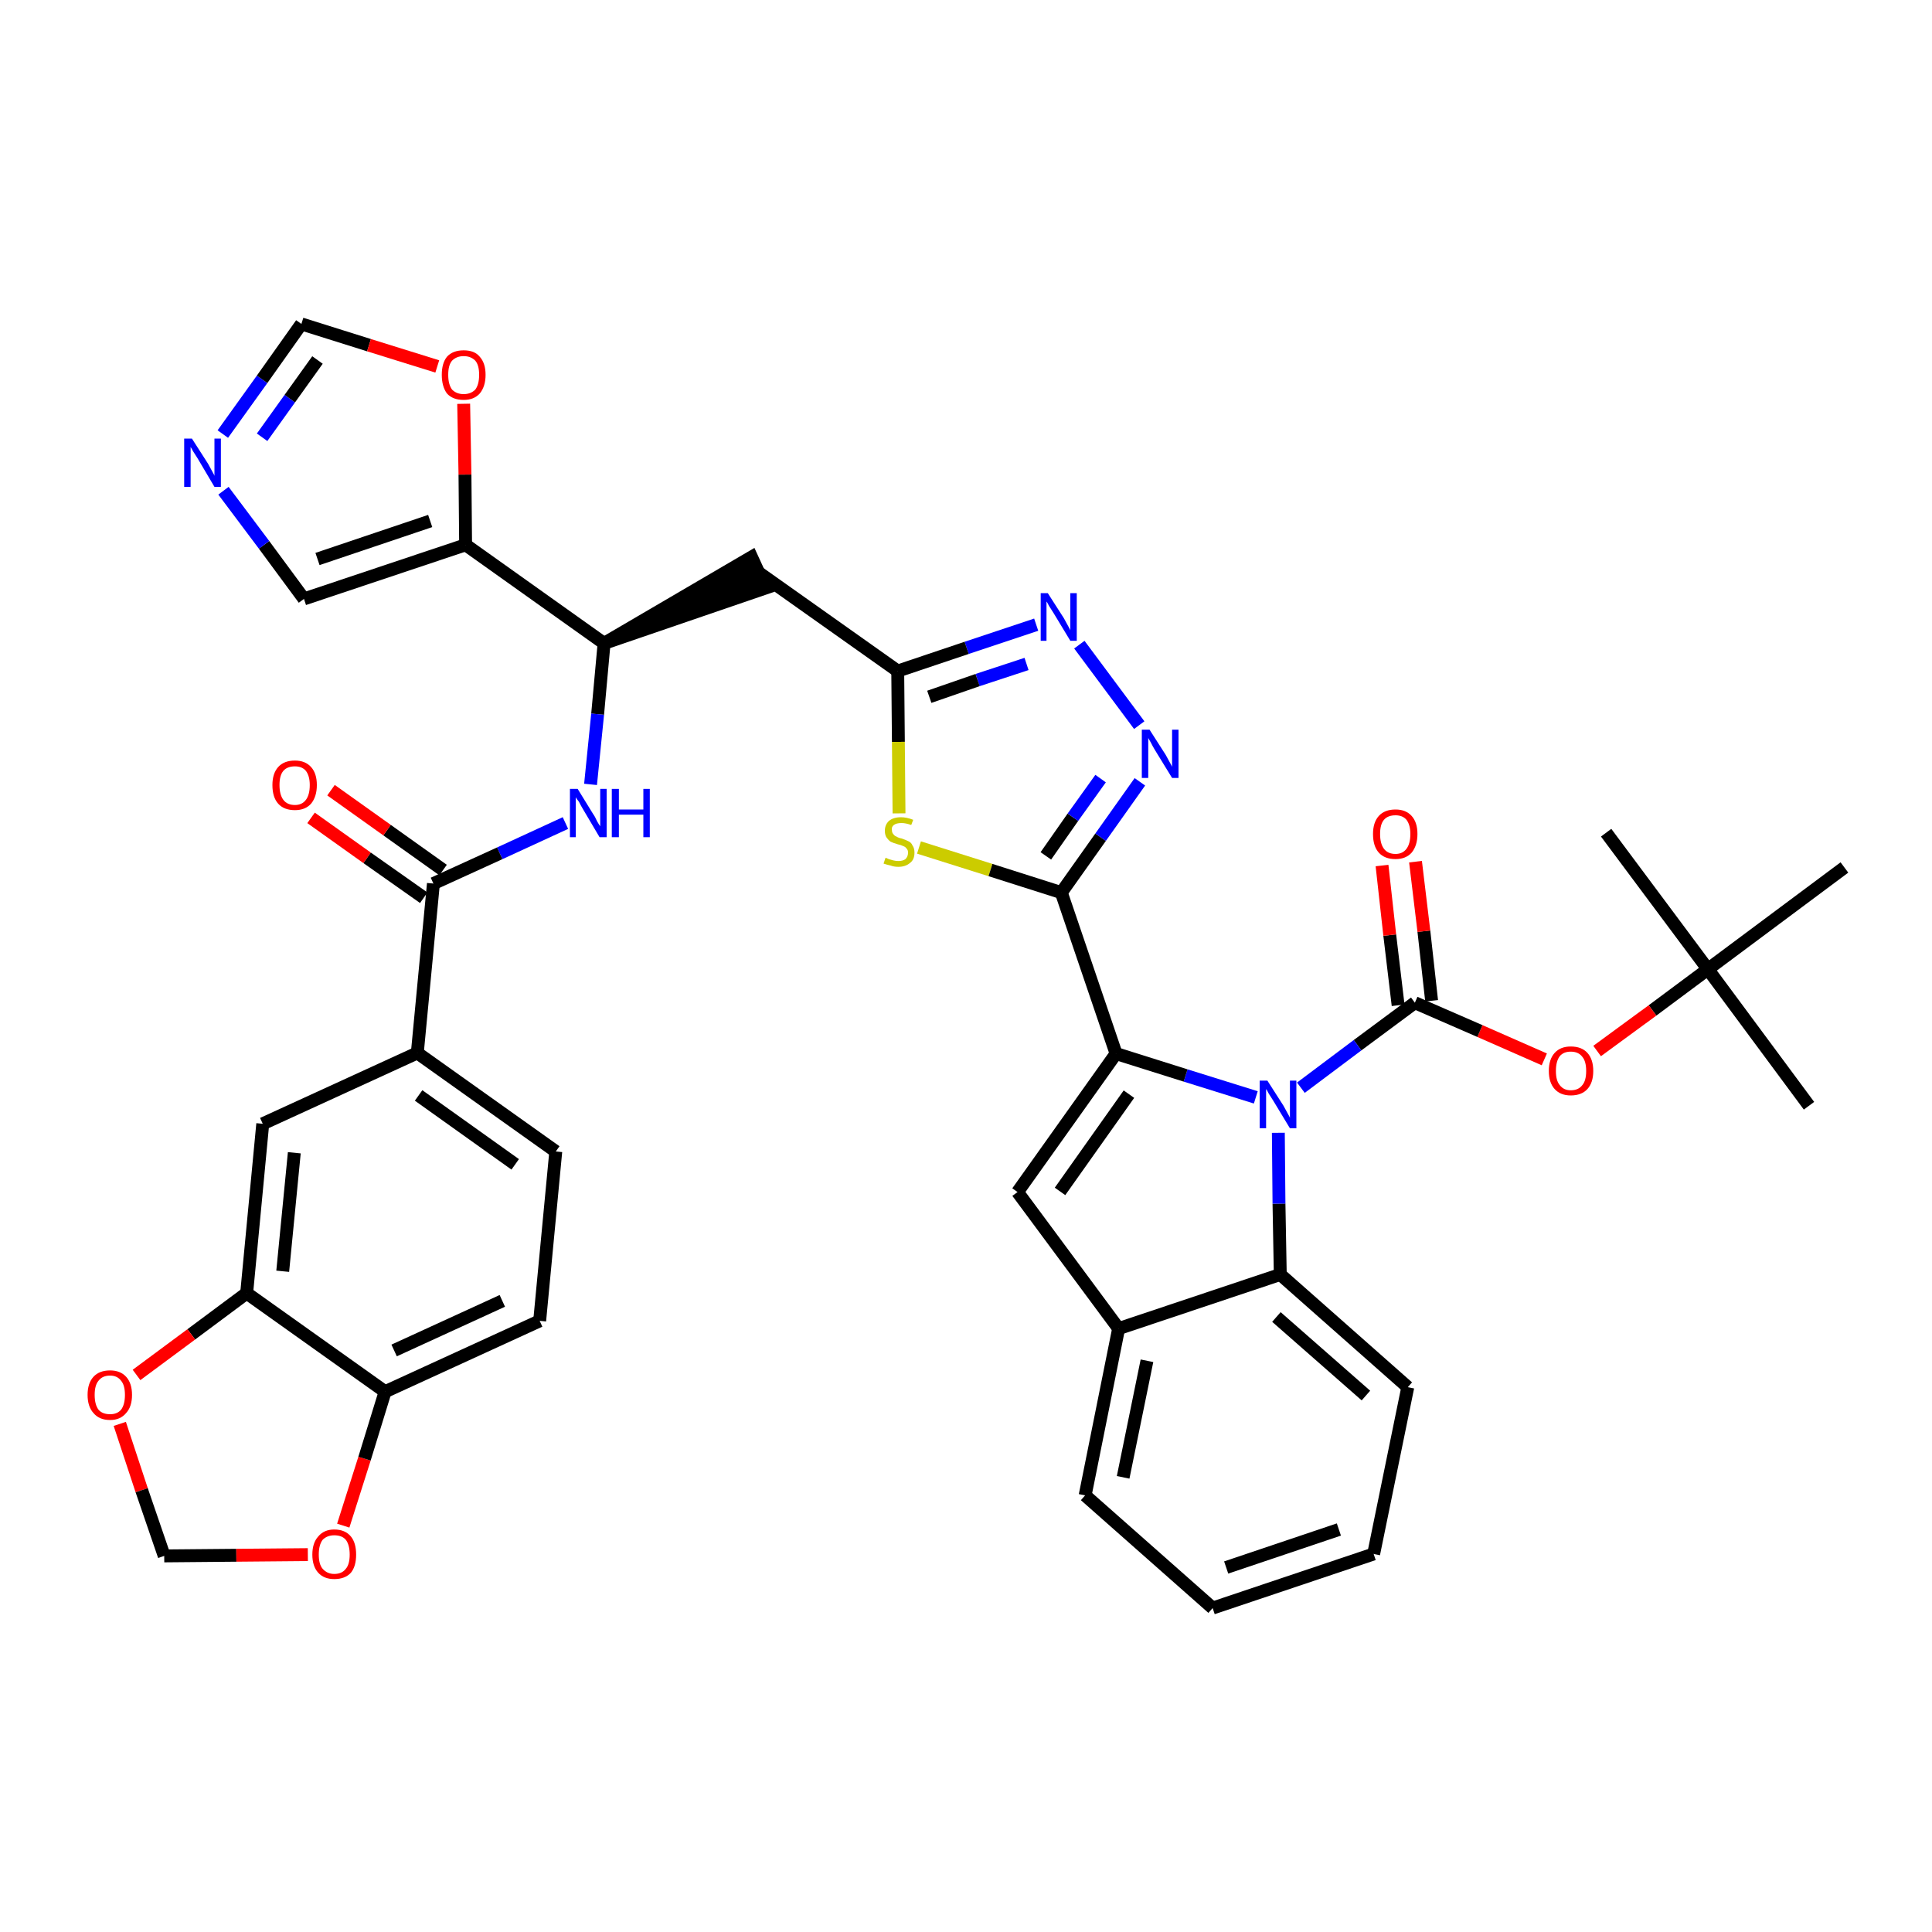 <?xml version='1.0' encoding='iso-8859-1'?>
<svg version='1.1' baseProfile='full'
              xmlns='http://www.w3.org/2000/svg'
                      xmlns:rdkit='http://www.rdkit.org/xml'
                      xmlns:xlink='http://www.w3.org/1999/xlink'
                  xml:space='preserve'
width='300px' height='300px' viewBox='0 0 300 300'>
<!-- END OF HEADER -->
<path class='bond-0 atom-0 atom-1' d='M 280.9,171.7 L 265.2,150.5' style='fill:none;fill-rule:evenodd;stroke:#000000;stroke-width:2.0px;stroke-linecap:butt;stroke-linejoin:miter;stroke-opacity:1' />
<path class='bond-1 atom-1 atom-2' d='M 265.2,150.5 L 249.4,129.3' style='fill:none;fill-rule:evenodd;stroke:#000000;stroke-width:2.0px;stroke-linecap:butt;stroke-linejoin:miter;stroke-opacity:1' />
<path class='bond-2 atom-1 atom-3' d='M 265.2,150.5 L 286.4,134.7' style='fill:none;fill-rule:evenodd;stroke:#000000;stroke-width:2.0px;stroke-linecap:butt;stroke-linejoin:miter;stroke-opacity:1' />
<path class='bond-3 atom-1 atom-4' d='M 265.2,150.5 L 256.6,156.9' style='fill:none;fill-rule:evenodd;stroke:#000000;stroke-width:2.0px;stroke-linecap:butt;stroke-linejoin:miter;stroke-opacity:1' />
<path class='bond-3 atom-1 atom-4' d='M 256.6,156.9 L 248.0,163.2' style='fill:none;fill-rule:evenodd;stroke:#FF0000;stroke-width:2.0px;stroke-linecap:butt;stroke-linejoin:miter;stroke-opacity:1' />
<path class='bond-4 atom-4 atom-5' d='M 239.8,164.5 L 229.8,160.1' style='fill:none;fill-rule:evenodd;stroke:#FF0000;stroke-width:2.0px;stroke-linecap:butt;stroke-linejoin:miter;stroke-opacity:1' />
<path class='bond-4 atom-4 atom-5' d='M 229.8,160.1 L 219.7,155.7' style='fill:none;fill-rule:evenodd;stroke:#000000;stroke-width:2.0px;stroke-linecap:butt;stroke-linejoin:miter;stroke-opacity:1' />
<path class='bond-5 atom-5 atom-6' d='M 222.3,155.4 L 221.1,144.6' style='fill:none;fill-rule:evenodd;stroke:#000000;stroke-width:2.0px;stroke-linecap:butt;stroke-linejoin:miter;stroke-opacity:1' />
<path class='bond-5 atom-5 atom-6' d='M 221.1,144.6 L 219.8,133.8' style='fill:none;fill-rule:evenodd;stroke:#FF0000;stroke-width:2.0px;stroke-linecap:butt;stroke-linejoin:miter;stroke-opacity:1' />
<path class='bond-5 atom-5 atom-6' d='M 217.1,156.1 L 215.8,145.2' style='fill:none;fill-rule:evenodd;stroke:#000000;stroke-width:2.0px;stroke-linecap:butt;stroke-linejoin:miter;stroke-opacity:1' />
<path class='bond-5 atom-5 atom-6' d='M 215.8,145.2 L 214.6,134.4' style='fill:none;fill-rule:evenodd;stroke:#FF0000;stroke-width:2.0px;stroke-linecap:butt;stroke-linejoin:miter;stroke-opacity:1' />
<path class='bond-6 atom-5 atom-7' d='M 219.7,155.7 L 210.8,162.3' style='fill:none;fill-rule:evenodd;stroke:#000000;stroke-width:2.0px;stroke-linecap:butt;stroke-linejoin:miter;stroke-opacity:1' />
<path class='bond-6 atom-5 atom-7' d='M 210.8,162.3 L 202.0,168.9' style='fill:none;fill-rule:evenodd;stroke:#0000FF;stroke-width:2.0px;stroke-linecap:butt;stroke-linejoin:miter;stroke-opacity:1' />
<path class='bond-7 atom-7 atom-8' d='M 195.0,170.4 L 184.1,167.0' style='fill:none;fill-rule:evenodd;stroke:#0000FF;stroke-width:2.0px;stroke-linecap:butt;stroke-linejoin:miter;stroke-opacity:1' />
<path class='bond-7 atom-7 atom-8' d='M 184.1,167.0 L 173.3,163.6' style='fill:none;fill-rule:evenodd;stroke:#000000;stroke-width:2.0px;stroke-linecap:butt;stroke-linejoin:miter;stroke-opacity:1' />
<path class='bond-39 atom-39 atom-7' d='M 198.8,197.9 L 198.6,186.9' style='fill:none;fill-rule:evenodd;stroke:#000000;stroke-width:2.0px;stroke-linecap:butt;stroke-linejoin:miter;stroke-opacity:1' />
<path class='bond-39 atom-39 atom-7' d='M 198.6,186.9 L 198.5,175.9' style='fill:none;fill-rule:evenodd;stroke:#0000FF;stroke-width:2.0px;stroke-linecap:butt;stroke-linejoin:miter;stroke-opacity:1' />
<path class='bond-8 atom-8 atom-9' d='M 173.3,163.6 L 164.8,138.6' style='fill:none;fill-rule:evenodd;stroke:#000000;stroke-width:2.0px;stroke-linecap:butt;stroke-linejoin:miter;stroke-opacity:1' />
<path class='bond-32 atom-8 atom-33' d='M 173.3,163.6 L 158.0,185.1' style='fill:none;fill-rule:evenodd;stroke:#000000;stroke-width:2.0px;stroke-linecap:butt;stroke-linejoin:miter;stroke-opacity:1' />
<path class='bond-32 atom-8 atom-33' d='M 175.3,169.9 L 164.6,185.0' style='fill:none;fill-rule:evenodd;stroke:#000000;stroke-width:2.0px;stroke-linecap:butt;stroke-linejoin:miter;stroke-opacity:1' />
<path class='bond-9 atom-9 atom-10' d='M 164.8,138.6 L 170.9,130.0' style='fill:none;fill-rule:evenodd;stroke:#000000;stroke-width:2.0px;stroke-linecap:butt;stroke-linejoin:miter;stroke-opacity:1' />
<path class='bond-9 atom-9 atom-10' d='M 170.9,130.0 L 177.0,121.4' style='fill:none;fill-rule:evenodd;stroke:#0000FF;stroke-width:2.0px;stroke-linecap:butt;stroke-linejoin:miter;stroke-opacity:1' />
<path class='bond-9 atom-9 atom-10' d='M 162.4,132.9 L 166.6,126.9' style='fill:none;fill-rule:evenodd;stroke:#000000;stroke-width:2.0px;stroke-linecap:butt;stroke-linejoin:miter;stroke-opacity:1' />
<path class='bond-9 atom-9 atom-10' d='M 166.6,126.9 L 170.9,120.9' style='fill:none;fill-rule:evenodd;stroke:#0000FF;stroke-width:2.0px;stroke-linecap:butt;stroke-linejoin:miter;stroke-opacity:1' />
<path class='bond-40 atom-32 atom-9' d='M 142.7,131.6 L 153.8,135.1' style='fill:none;fill-rule:evenodd;stroke:#CCCC00;stroke-width:2.0px;stroke-linecap:butt;stroke-linejoin:miter;stroke-opacity:1' />
<path class='bond-40 atom-32 atom-9' d='M 153.8,135.1 L 164.8,138.6' style='fill:none;fill-rule:evenodd;stroke:#000000;stroke-width:2.0px;stroke-linecap:butt;stroke-linejoin:miter;stroke-opacity:1' />
<path class='bond-10 atom-10 atom-11' d='M 176.9,112.6 L 167.6,100.1' style='fill:none;fill-rule:evenodd;stroke:#0000FF;stroke-width:2.0px;stroke-linecap:butt;stroke-linejoin:miter;stroke-opacity:1' />
<path class='bond-11 atom-11 atom-12' d='M 160.9,97.0 L 150.1,100.6' style='fill:none;fill-rule:evenodd;stroke:#0000FF;stroke-width:2.0px;stroke-linecap:butt;stroke-linejoin:miter;stroke-opacity:1' />
<path class='bond-11 atom-11 atom-12' d='M 150.1,100.6 L 139.4,104.2' style='fill:none;fill-rule:evenodd;stroke:#000000;stroke-width:2.0px;stroke-linecap:butt;stroke-linejoin:miter;stroke-opacity:1' />
<path class='bond-11 atom-11 atom-12' d='M 159.4,103.1 L 151.8,105.6' style='fill:none;fill-rule:evenodd;stroke:#0000FF;stroke-width:2.0px;stroke-linecap:butt;stroke-linejoin:miter;stroke-opacity:1' />
<path class='bond-11 atom-11 atom-12' d='M 151.8,105.6 L 144.3,108.2' style='fill:none;fill-rule:evenodd;stroke:#000000;stroke-width:2.0px;stroke-linecap:butt;stroke-linejoin:miter;stroke-opacity:1' />
<path class='bond-12 atom-12 atom-13' d='M 139.4,104.2 L 117.8,88.9' style='fill:none;fill-rule:evenodd;stroke:#000000;stroke-width:2.0px;stroke-linecap:butt;stroke-linejoin:miter;stroke-opacity:1' />
<path class='bond-31 atom-12 atom-32' d='M 139.4,104.2 L 139.5,115.2' style='fill:none;fill-rule:evenodd;stroke:#000000;stroke-width:2.0px;stroke-linecap:butt;stroke-linejoin:miter;stroke-opacity:1' />
<path class='bond-31 atom-12 atom-32' d='M 139.5,115.2 L 139.6,126.3' style='fill:none;fill-rule:evenodd;stroke:#CCCC00;stroke-width:2.0px;stroke-linecap:butt;stroke-linejoin:miter;stroke-opacity:1' />
<path class='bond-13 atom-14 atom-13' d='M 93.8,99.9 L 118.9,91.3 L 116.7,86.5 Z' style='fill:#000000;fill-rule:evenodd;fill-opacity:1;stroke:#000000;stroke-width:2.0px;stroke-linecap:butt;stroke-linejoin:miter;stroke-opacity:1;' />
<path class='bond-14 atom-14 atom-15' d='M 93.8,99.9 L 92.8,110.9' style='fill:none;fill-rule:evenodd;stroke:#000000;stroke-width:2.0px;stroke-linecap:butt;stroke-linejoin:miter;stroke-opacity:1' />
<path class='bond-14 atom-14 atom-15' d='M 92.8,110.9 L 91.7,121.8' style='fill:none;fill-rule:evenodd;stroke:#0000FF;stroke-width:2.0px;stroke-linecap:butt;stroke-linejoin:miter;stroke-opacity:1' />
<path class='bond-26 atom-14 atom-27' d='M 93.8,99.9 L 72.3,84.6' style='fill:none;fill-rule:evenodd;stroke:#000000;stroke-width:2.0px;stroke-linecap:butt;stroke-linejoin:miter;stroke-opacity:1' />
<path class='bond-15 atom-15 atom-16' d='M 87.8,127.8 L 77.6,132.5' style='fill:none;fill-rule:evenodd;stroke:#0000FF;stroke-width:2.0px;stroke-linecap:butt;stroke-linejoin:miter;stroke-opacity:1' />
<path class='bond-15 atom-15 atom-16' d='M 77.6,132.5 L 67.3,137.2' style='fill:none;fill-rule:evenodd;stroke:#000000;stroke-width:2.0px;stroke-linecap:butt;stroke-linejoin:miter;stroke-opacity:1' />
<path class='bond-16 atom-16 atom-17' d='M 68.8,135.1 L 60.1,128.9' style='fill:none;fill-rule:evenodd;stroke:#000000;stroke-width:2.0px;stroke-linecap:butt;stroke-linejoin:miter;stroke-opacity:1' />
<path class='bond-16 atom-16 atom-17' d='M 60.1,128.9 L 51.4,122.7' style='fill:none;fill-rule:evenodd;stroke:#FF0000;stroke-width:2.0px;stroke-linecap:butt;stroke-linejoin:miter;stroke-opacity:1' />
<path class='bond-16 atom-16 atom-17' d='M 65.8,139.4 L 57.0,133.2' style='fill:none;fill-rule:evenodd;stroke:#000000;stroke-width:2.0px;stroke-linecap:butt;stroke-linejoin:miter;stroke-opacity:1' />
<path class='bond-16 atom-16 atom-17' d='M 57.0,133.2 L 48.3,127.0' style='fill:none;fill-rule:evenodd;stroke:#FF0000;stroke-width:2.0px;stroke-linecap:butt;stroke-linejoin:miter;stroke-opacity:1' />
<path class='bond-17 atom-16 atom-18' d='M 67.3,137.2 L 64.8,163.5' style='fill:none;fill-rule:evenodd;stroke:#000000;stroke-width:2.0px;stroke-linecap:butt;stroke-linejoin:miter;stroke-opacity:1' />
<path class='bond-18 atom-18 atom-19' d='M 64.8,163.5 L 86.3,178.8' style='fill:none;fill-rule:evenodd;stroke:#000000;stroke-width:2.0px;stroke-linecap:butt;stroke-linejoin:miter;stroke-opacity:1' />
<path class='bond-18 atom-18 atom-19' d='M 65.0,170.1 L 80.0,180.8' style='fill:none;fill-rule:evenodd;stroke:#000000;stroke-width:2.0px;stroke-linecap:butt;stroke-linejoin:miter;stroke-opacity:1' />
<path class='bond-42 atom-23 atom-18' d='M 40.8,174.5 L 64.8,163.5' style='fill:none;fill-rule:evenodd;stroke:#000000;stroke-width:2.0px;stroke-linecap:butt;stroke-linejoin:miter;stroke-opacity:1' />
<path class='bond-19 atom-19 atom-20' d='M 86.3,178.8 L 83.8,205.1' style='fill:none;fill-rule:evenodd;stroke:#000000;stroke-width:2.0px;stroke-linecap:butt;stroke-linejoin:miter;stroke-opacity:1' />
<path class='bond-20 atom-20 atom-21' d='M 83.8,205.1 L 59.8,216.1' style='fill:none;fill-rule:evenodd;stroke:#000000;stroke-width:2.0px;stroke-linecap:butt;stroke-linejoin:miter;stroke-opacity:1' />
<path class='bond-20 atom-20 atom-21' d='M 78.0,202.0 L 61.2,209.7' style='fill:none;fill-rule:evenodd;stroke:#000000;stroke-width:2.0px;stroke-linecap:butt;stroke-linejoin:miter;stroke-opacity:1' />
<path class='bond-21 atom-21 atom-22' d='M 59.8,216.1 L 38.3,200.8' style='fill:none;fill-rule:evenodd;stroke:#000000;stroke-width:2.0px;stroke-linecap:butt;stroke-linejoin:miter;stroke-opacity:1' />
<path class='bond-44 atom-26 atom-21' d='M 53.3,236.9 L 56.6,226.5' style='fill:none;fill-rule:evenodd;stroke:#FF0000;stroke-width:2.0px;stroke-linecap:butt;stroke-linejoin:miter;stroke-opacity:1' />
<path class='bond-44 atom-26 atom-21' d='M 56.6,226.5 L 59.8,216.1' style='fill:none;fill-rule:evenodd;stroke:#000000;stroke-width:2.0px;stroke-linecap:butt;stroke-linejoin:miter;stroke-opacity:1' />
<path class='bond-22 atom-22 atom-23' d='M 38.3,200.8 L 40.8,174.5' style='fill:none;fill-rule:evenodd;stroke:#000000;stroke-width:2.0px;stroke-linecap:butt;stroke-linejoin:miter;stroke-opacity:1' />
<path class='bond-22 atom-22 atom-23' d='M 43.9,197.4 L 45.7,179.0' style='fill:none;fill-rule:evenodd;stroke:#000000;stroke-width:2.0px;stroke-linecap:butt;stroke-linejoin:miter;stroke-opacity:1' />
<path class='bond-23 atom-22 atom-24' d='M 38.3,200.8 L 29.7,207.2' style='fill:none;fill-rule:evenodd;stroke:#000000;stroke-width:2.0px;stroke-linecap:butt;stroke-linejoin:miter;stroke-opacity:1' />
<path class='bond-23 atom-22 atom-24' d='M 29.7,207.2 L 21.2,213.5' style='fill:none;fill-rule:evenodd;stroke:#FF0000;stroke-width:2.0px;stroke-linecap:butt;stroke-linejoin:miter;stroke-opacity:1' />
<path class='bond-24 atom-24 atom-25' d='M 18.6,221.1 L 22.0,231.4' style='fill:none;fill-rule:evenodd;stroke:#FF0000;stroke-width:2.0px;stroke-linecap:butt;stroke-linejoin:miter;stroke-opacity:1' />
<path class='bond-24 atom-24 atom-25' d='M 22.0,231.4 L 25.5,241.6' style='fill:none;fill-rule:evenodd;stroke:#000000;stroke-width:2.0px;stroke-linecap:butt;stroke-linejoin:miter;stroke-opacity:1' />
<path class='bond-25 atom-25 atom-26' d='M 25.5,241.6 L 36.7,241.5' style='fill:none;fill-rule:evenodd;stroke:#000000;stroke-width:2.0px;stroke-linecap:butt;stroke-linejoin:miter;stroke-opacity:1' />
<path class='bond-25 atom-25 atom-26' d='M 36.7,241.5 L 47.8,241.4' style='fill:none;fill-rule:evenodd;stroke:#FF0000;stroke-width:2.0px;stroke-linecap:butt;stroke-linejoin:miter;stroke-opacity:1' />
<path class='bond-27 atom-27 atom-28' d='M 72.3,84.6 L 47.2,93.0' style='fill:none;fill-rule:evenodd;stroke:#000000;stroke-width:2.0px;stroke-linecap:butt;stroke-linejoin:miter;stroke-opacity:1' />
<path class='bond-27 atom-27 atom-28' d='M 66.8,80.9 L 49.3,86.8' style='fill:none;fill-rule:evenodd;stroke:#000000;stroke-width:2.0px;stroke-linecap:butt;stroke-linejoin:miter;stroke-opacity:1' />
<path class='bond-43 atom-31 atom-27' d='M 72.0,62.7 L 72.2,73.7' style='fill:none;fill-rule:evenodd;stroke:#FF0000;stroke-width:2.0px;stroke-linecap:butt;stroke-linejoin:miter;stroke-opacity:1' />
<path class='bond-43 atom-31 atom-27' d='M 72.2,73.7 L 72.3,84.6' style='fill:none;fill-rule:evenodd;stroke:#000000;stroke-width:2.0px;stroke-linecap:butt;stroke-linejoin:miter;stroke-opacity:1' />
<path class='bond-28 atom-28 atom-29' d='M 47.2,93.0 L 41.0,84.6' style='fill:none;fill-rule:evenodd;stroke:#000000;stroke-width:2.0px;stroke-linecap:butt;stroke-linejoin:miter;stroke-opacity:1' />
<path class='bond-28 atom-28 atom-29' d='M 41.0,84.6 L 34.7,76.2' style='fill:none;fill-rule:evenodd;stroke:#0000FF;stroke-width:2.0px;stroke-linecap:butt;stroke-linejoin:miter;stroke-opacity:1' />
<path class='bond-29 atom-29 atom-30' d='M 34.6,67.4 L 40.7,58.9' style='fill:none;fill-rule:evenodd;stroke:#0000FF;stroke-width:2.0px;stroke-linecap:butt;stroke-linejoin:miter;stroke-opacity:1' />
<path class='bond-29 atom-29 atom-30' d='M 40.7,58.9 L 46.8,50.3' style='fill:none;fill-rule:evenodd;stroke:#000000;stroke-width:2.0px;stroke-linecap:butt;stroke-linejoin:miter;stroke-opacity:1' />
<path class='bond-29 atom-29 atom-30' d='M 40.7,67.9 L 45.0,61.9' style='fill:none;fill-rule:evenodd;stroke:#0000FF;stroke-width:2.0px;stroke-linecap:butt;stroke-linejoin:miter;stroke-opacity:1' />
<path class='bond-29 atom-29 atom-30' d='M 45.0,61.9 L 49.3,55.9' style='fill:none;fill-rule:evenodd;stroke:#000000;stroke-width:2.0px;stroke-linecap:butt;stroke-linejoin:miter;stroke-opacity:1' />
<path class='bond-30 atom-30 atom-31' d='M 46.8,50.3 L 57.3,53.6' style='fill:none;fill-rule:evenodd;stroke:#000000;stroke-width:2.0px;stroke-linecap:butt;stroke-linejoin:miter;stroke-opacity:1' />
<path class='bond-30 atom-30 atom-31' d='M 57.3,53.6 L 67.9,56.9' style='fill:none;fill-rule:evenodd;stroke:#FF0000;stroke-width:2.0px;stroke-linecap:butt;stroke-linejoin:miter;stroke-opacity:1' />
<path class='bond-33 atom-33 atom-34' d='M 158.0,185.1 L 173.7,206.3' style='fill:none;fill-rule:evenodd;stroke:#000000;stroke-width:2.0px;stroke-linecap:butt;stroke-linejoin:miter;stroke-opacity:1' />
<path class='bond-34 atom-34 atom-35' d='M 173.7,206.3 L 168.5,232.2' style='fill:none;fill-rule:evenodd;stroke:#000000;stroke-width:2.0px;stroke-linecap:butt;stroke-linejoin:miter;stroke-opacity:1' />
<path class='bond-34 atom-34 atom-35' d='M 178.1,211.3 L 174.4,229.4' style='fill:none;fill-rule:evenodd;stroke:#000000;stroke-width:2.0px;stroke-linecap:butt;stroke-linejoin:miter;stroke-opacity:1' />
<path class='bond-41 atom-39 atom-34' d='M 198.8,197.9 L 173.7,206.3' style='fill:none;fill-rule:evenodd;stroke:#000000;stroke-width:2.0px;stroke-linecap:butt;stroke-linejoin:miter;stroke-opacity:1' />
<path class='bond-35 atom-35 atom-36' d='M 168.5,232.2 L 188.3,249.7' style='fill:none;fill-rule:evenodd;stroke:#000000;stroke-width:2.0px;stroke-linecap:butt;stroke-linejoin:miter;stroke-opacity:1' />
<path class='bond-36 atom-36 atom-37' d='M 188.3,249.7 L 213.3,241.3' style='fill:none;fill-rule:evenodd;stroke:#000000;stroke-width:2.0px;stroke-linecap:butt;stroke-linejoin:miter;stroke-opacity:1' />
<path class='bond-36 atom-36 atom-37' d='M 190.4,243.4 L 207.9,237.5' style='fill:none;fill-rule:evenodd;stroke:#000000;stroke-width:2.0px;stroke-linecap:butt;stroke-linejoin:miter;stroke-opacity:1' />
<path class='bond-37 atom-37 atom-38' d='M 213.3,241.3 L 218.6,215.4' style='fill:none;fill-rule:evenodd;stroke:#000000;stroke-width:2.0px;stroke-linecap:butt;stroke-linejoin:miter;stroke-opacity:1' />
<path class='bond-38 atom-38 atom-39' d='M 218.6,215.4 L 198.8,197.9' style='fill:none;fill-rule:evenodd;stroke:#000000;stroke-width:2.0px;stroke-linecap:butt;stroke-linejoin:miter;stroke-opacity:1' />
<path class='bond-38 atom-38 atom-39' d='M 212.1,216.7 L 198.2,204.5' style='fill:none;fill-rule:evenodd;stroke:#000000;stroke-width:2.0px;stroke-linecap:butt;stroke-linejoin:miter;stroke-opacity:1' />
<path  class='atom-4' d='M 240.5 166.3
Q 240.5 164.5, 241.4 163.5
Q 242.3 162.5, 243.9 162.5
Q 245.6 162.5, 246.5 163.5
Q 247.4 164.5, 247.4 166.3
Q 247.4 168.1, 246.5 169.1
Q 245.6 170.1, 243.9 170.1
Q 242.3 170.1, 241.4 169.1
Q 240.5 168.1, 240.5 166.3
M 243.9 169.3
Q 245.1 169.3, 245.7 168.5
Q 246.3 167.8, 246.3 166.3
Q 246.3 164.8, 245.7 164.1
Q 245.1 163.3, 243.9 163.3
Q 242.8 163.3, 242.2 164.0
Q 241.6 164.8, 241.6 166.3
Q 241.6 167.8, 242.2 168.5
Q 242.8 169.3, 243.9 169.3
' fill='#FF0000'/>
<path  class='atom-6' d='M 213.2 129.5
Q 213.2 127.7, 214.1 126.7
Q 215.0 125.7, 216.7 125.7
Q 218.3 125.7, 219.2 126.7
Q 220.1 127.7, 220.1 129.5
Q 220.1 131.3, 219.2 132.4
Q 218.3 133.4, 216.7 133.4
Q 215.0 133.4, 214.1 132.4
Q 213.2 131.4, 213.2 129.5
M 216.7 132.6
Q 217.8 132.6, 218.4 131.8
Q 219.0 131.0, 219.0 129.5
Q 219.0 128.1, 218.4 127.3
Q 217.8 126.6, 216.7 126.6
Q 215.5 126.6, 214.9 127.3
Q 214.3 128.0, 214.3 129.5
Q 214.3 131.0, 214.9 131.8
Q 215.5 132.6, 216.7 132.6
' fill='#FF0000'/>
<path  class='atom-7' d='M 196.8 167.8
L 199.3 171.7
Q 199.5 172.1, 199.9 172.8
Q 200.3 173.5, 200.3 173.6
L 200.3 167.8
L 201.3 167.8
L 201.3 175.2
L 200.3 175.2
L 197.7 170.9
Q 197.4 170.4, 197.0 169.8
Q 196.7 169.2, 196.6 169.1
L 196.6 175.2
L 195.6 175.2
L 195.6 167.8
L 196.8 167.8
' fill='#0000FF'/>
<path  class='atom-10' d='M 178.5 113.3
L 181.0 117.2
Q 181.2 117.6, 181.6 118.3
Q 182.0 119.0, 182.0 119.1
L 182.0 113.3
L 183.0 113.3
L 183.0 120.8
L 182.0 120.8
L 179.3 116.4
Q 179.0 115.9, 178.7 115.3
Q 178.4 114.8, 178.3 114.6
L 178.3 120.8
L 177.3 120.8
L 177.3 113.3
L 178.5 113.3
' fill='#0000FF'/>
<path  class='atom-11' d='M 162.7 92.1
L 165.2 96.0
Q 165.4 96.4, 165.8 97.1
Q 166.2 97.8, 166.2 97.9
L 166.2 92.1
L 167.2 92.1
L 167.2 99.5
L 166.2 99.5
L 163.6 95.2
Q 163.3 94.7, 162.9 94.1
Q 162.6 93.5, 162.5 93.4
L 162.5 99.5
L 161.6 99.5
L 161.6 92.1
L 162.7 92.1
' fill='#0000FF'/>
<path  class='atom-15' d='M 89.7 122.5
L 92.1 126.4
Q 92.4 126.8, 92.7 127.5
Q 93.1 128.2, 93.2 128.3
L 93.2 122.5
L 94.2 122.5
L 94.2 130.0
L 93.1 130.0
L 90.5 125.6
Q 90.2 125.1, 89.9 124.5
Q 89.5 124.0, 89.4 123.8
L 89.4 130.0
L 88.5 130.0
L 88.5 122.5
L 89.7 122.5
' fill='#0000FF'/>
<path  class='atom-15' d='M 95.0 122.5
L 96.1 122.5
L 96.1 125.7
L 99.9 125.7
L 99.9 122.5
L 100.9 122.5
L 100.9 130.0
L 99.9 130.0
L 99.9 126.5
L 96.1 126.5
L 96.1 130.0
L 95.0 130.0
L 95.0 122.5
' fill='#0000FF'/>
<path  class='atom-17' d='M 42.3 121.9
Q 42.3 120.1, 43.2 119.1
Q 44.1 118.1, 45.8 118.1
Q 47.4 118.1, 48.3 119.1
Q 49.2 120.1, 49.2 121.9
Q 49.2 123.7, 48.3 124.8
Q 47.4 125.8, 45.8 125.8
Q 44.1 125.8, 43.2 124.8
Q 42.3 123.8, 42.3 121.9
M 45.8 125.0
Q 46.9 125.0, 47.5 124.2
Q 48.1 123.4, 48.1 121.9
Q 48.1 120.5, 47.5 119.7
Q 46.9 119.0, 45.8 119.0
Q 44.6 119.0, 44.0 119.7
Q 43.4 120.4, 43.4 121.9
Q 43.4 123.4, 44.0 124.2
Q 44.6 125.0, 45.8 125.0
' fill='#FF0000'/>
<path  class='atom-24' d='M 13.6 216.6
Q 13.6 214.8, 14.5 213.8
Q 15.4 212.8, 17.1 212.8
Q 18.7 212.8, 19.6 213.8
Q 20.5 214.8, 20.5 216.6
Q 20.5 218.4, 19.6 219.4
Q 18.7 220.5, 17.1 220.5
Q 15.4 220.5, 14.5 219.4
Q 13.6 218.4, 13.6 216.6
M 17.1 219.6
Q 18.2 219.6, 18.8 218.9
Q 19.4 218.1, 19.4 216.6
Q 19.4 215.1, 18.8 214.4
Q 18.2 213.6, 17.1 213.6
Q 15.9 213.6, 15.3 214.4
Q 14.7 215.1, 14.7 216.6
Q 14.7 218.1, 15.3 218.9
Q 15.9 219.6, 17.1 219.6
' fill='#FF0000'/>
<path  class='atom-26' d='M 48.5 241.4
Q 48.5 239.6, 49.4 238.6
Q 50.3 237.5, 51.9 237.5
Q 53.6 237.5, 54.5 238.6
Q 55.3 239.6, 55.3 241.4
Q 55.3 243.2, 54.5 244.2
Q 53.6 245.2, 51.9 245.2
Q 50.3 245.2, 49.4 244.2
Q 48.5 243.2, 48.5 241.4
M 51.9 244.4
Q 53.1 244.4, 53.7 243.6
Q 54.3 242.9, 54.3 241.4
Q 54.3 239.9, 53.7 239.1
Q 53.1 238.4, 51.9 238.4
Q 50.8 238.4, 50.1 239.1
Q 49.5 239.9, 49.5 241.4
Q 49.5 242.9, 50.1 243.6
Q 50.8 244.4, 51.9 244.4
' fill='#FF0000'/>
<path  class='atom-29' d='M 29.8 68.1
L 32.3 72.0
Q 32.5 72.4, 32.9 73.1
Q 33.3 73.8, 33.3 73.9
L 33.3 68.1
L 34.3 68.1
L 34.3 75.6
L 33.3 75.6
L 30.7 71.2
Q 30.4 70.7, 30.0 70.1
Q 29.7 69.6, 29.6 69.4
L 29.6 75.6
L 28.6 75.6
L 28.6 68.1
L 29.8 68.1
' fill='#0000FF'/>
<path  class='atom-31' d='M 68.6 58.2
Q 68.6 56.4, 69.4 55.4
Q 70.3 54.4, 72.0 54.4
Q 73.7 54.4, 74.5 55.4
Q 75.4 56.4, 75.4 58.2
Q 75.4 60.0, 74.5 61.1
Q 73.6 62.1, 72.0 62.1
Q 70.3 62.1, 69.4 61.1
Q 68.6 60.0, 68.6 58.2
M 72.0 61.2
Q 73.1 61.2, 73.8 60.5
Q 74.4 59.7, 74.4 58.2
Q 74.4 56.7, 73.8 56.0
Q 73.1 55.3, 72.0 55.3
Q 70.9 55.3, 70.2 56.0
Q 69.6 56.7, 69.6 58.2
Q 69.6 59.7, 70.2 60.5
Q 70.9 61.2, 72.0 61.2
' fill='#FF0000'/>
<path  class='atom-32' d='M 137.5 133.2
Q 137.6 133.2, 138.0 133.4
Q 138.3 133.5, 138.7 133.6
Q 139.1 133.7, 139.5 133.7
Q 140.2 133.7, 140.6 133.4
Q 141.0 133.0, 141.0 132.4
Q 141.0 132.0, 140.8 131.8
Q 140.6 131.5, 140.3 131.4
Q 139.9 131.2, 139.4 131.1
Q 138.7 130.9, 138.3 130.7
Q 138.0 130.5, 137.7 130.1
Q 137.4 129.7, 137.4 129.0
Q 137.4 128.1, 138.0 127.5
Q 138.7 126.9, 139.9 126.9
Q 140.8 126.9, 141.8 127.3
L 141.5 128.1
Q 140.6 127.8, 140.0 127.8
Q 139.2 127.8, 138.8 128.1
Q 138.4 128.4, 138.5 128.9
Q 138.5 129.3, 138.7 129.5
Q 138.9 129.8, 139.2 129.9
Q 139.5 130.1, 140.0 130.2
Q 140.6 130.4, 141.0 130.6
Q 141.5 130.8, 141.7 131.3
Q 142.0 131.7, 142.0 132.4
Q 142.0 133.5, 141.3 134.0
Q 140.6 134.6, 139.5 134.6
Q 138.8 134.6, 138.3 134.4
Q 137.8 134.3, 137.2 134.1
L 137.5 133.2
' fill='#CCCC00'/>
</svg>
